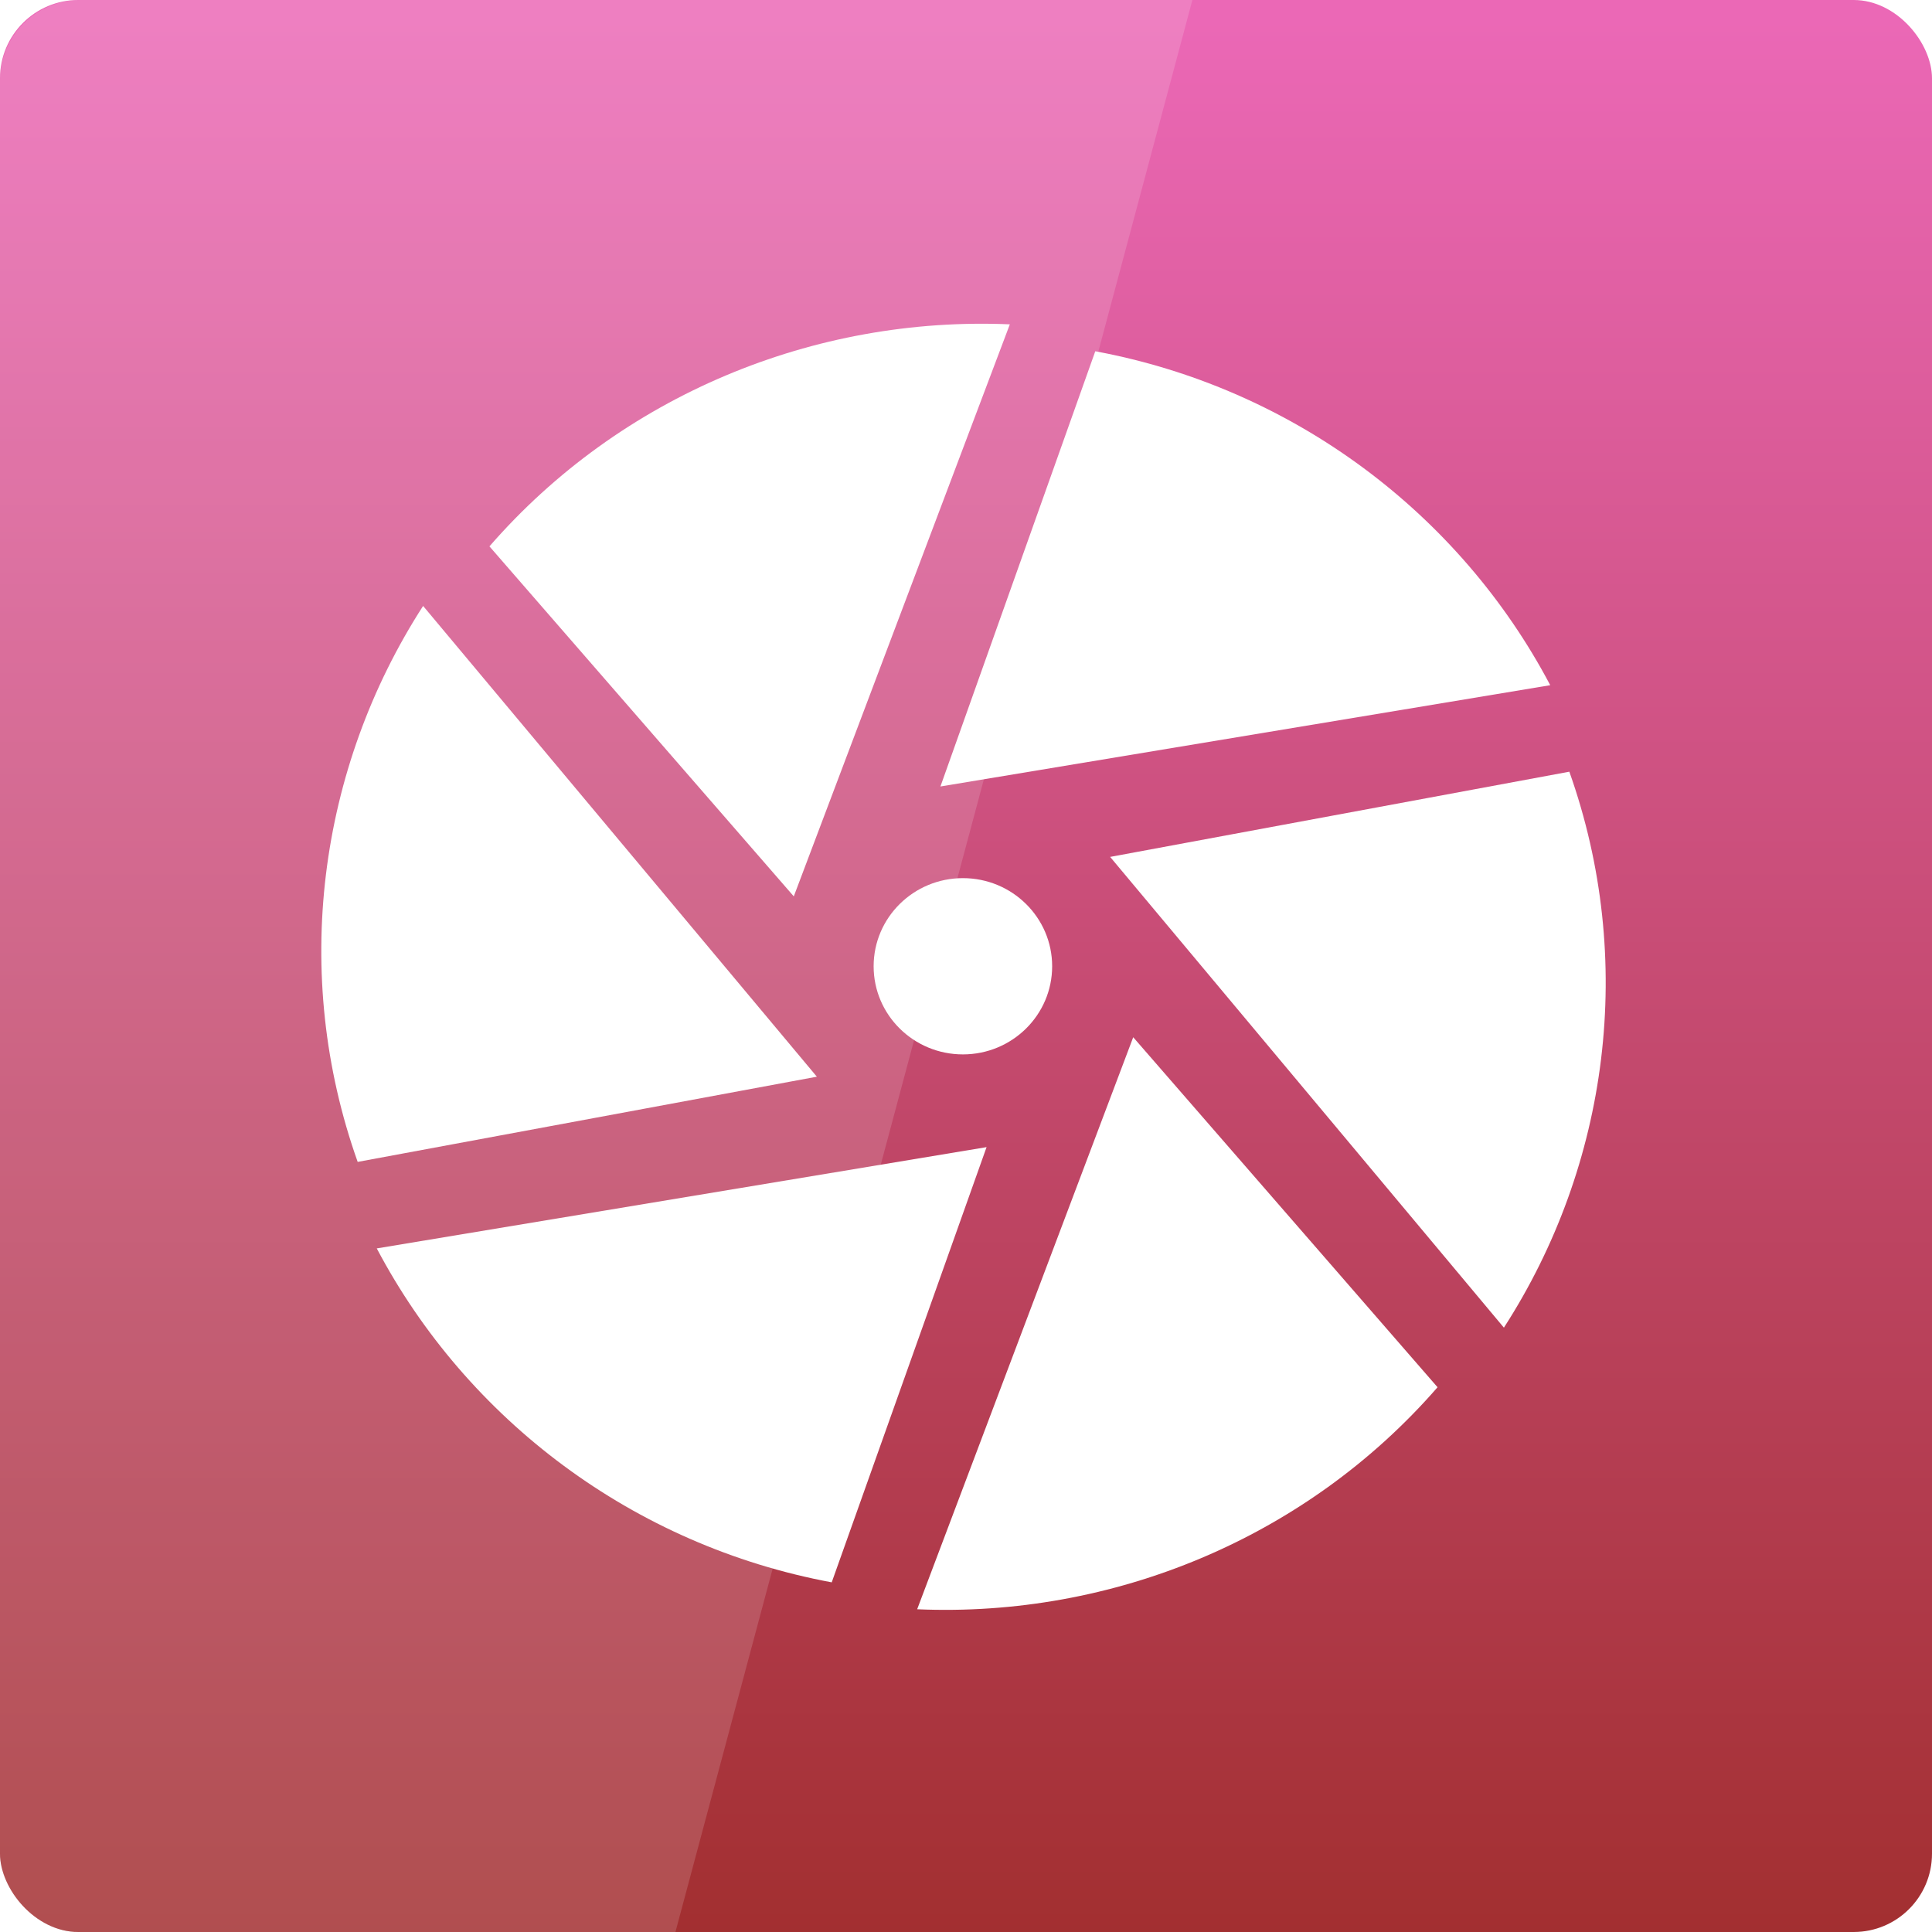 <svg width="48" xmlns="http://www.w3.org/2000/svg" viewBox="0 0 48 48" height="48" xmlns:xlink="http://www.w3.org/1999/xlink">
<defs>
<linearGradient id="linearGradient3795">
<stop offset="0" style="stop-color:#a12e2e"/>
<stop offset="1" style="stop-color:#eb68b6"/>
</linearGradient>
<linearGradient xlink:href="#linearGradient3795" id="linearGradient3801" y1="1053.158" y2="1004.847" x2="0" gradientUnits="userSpaceOnUse"/>
</defs>
<g transform="translate(0 -1004.362)">
<rect width="48" x="0" y="1004.362" rx="1.945" height="48" style="fill:url(#linearGradient3801)"/>
</g>
<g style="fill:#fff">
<g transform="matrix(.175 0 0 .175 1.691 38.178)">
<path style="filter:url(#filter3903)" d="m 145.833,-168.291 -21.984,61.788 86.574,-14.38 c -12.823,-24.313 -36.446,-42.179 -64.59,-47.408 z"/>
<path style="filter:url(#filter3903)" d="m 213.135,-108.602 -65.191,12.097 55.901,66.832 c 14.915,-23.12 18.775,-52.252 9.29,-78.929 z"/>
<path style="filter:url(#filter3903)" d="m 194.426,-21.214 -43.207,-49.691 -30.673,81.212 c 27.738,1.193 55.222,-10.073 73.88,-31.521 z"/>
<path style="filter:url(#filter3903)" d="M 108.417,6.485 130.401,-55.303 43.827,-40.923 C 56.65,-16.61 80.273,1.256 108.417,6.485 z"/>
<path style="filter:url(#filter3903)" d="M 41.116,-53.205 106.307,-65.302 50.406,-132.134 c -14.915,23.12 -18.775,52.252 -9.29,78.929 z"/>
<path style="filter:url(#filter3903)" d="m 59.824,-140.593 43.207,49.691 30.673,-81.212 c -27.738,-1.193 -55.222,10.073 -73.88,31.521 z"/>
<path d="m 288,256 c 0,17.673 -14.327,32 -32,32 -17.673,0 -32,-14.327 -32,-32 0,-17.673 14.327,-32 32,-32 17.673,0 32,14.327 32,32 z" transform="matrix(.396 0 0 .391 25.663 -181.075)"/>
</g>
<g>
<path style="opacity:.15" d="M 2,0 C 0.892,0 0,0.892 0,2 l 0,44 c 0,1.108 0.892,2 2,2 L 16.781,48 29.625,0 2,0 z"/>
</g>
</g>
</svg>
